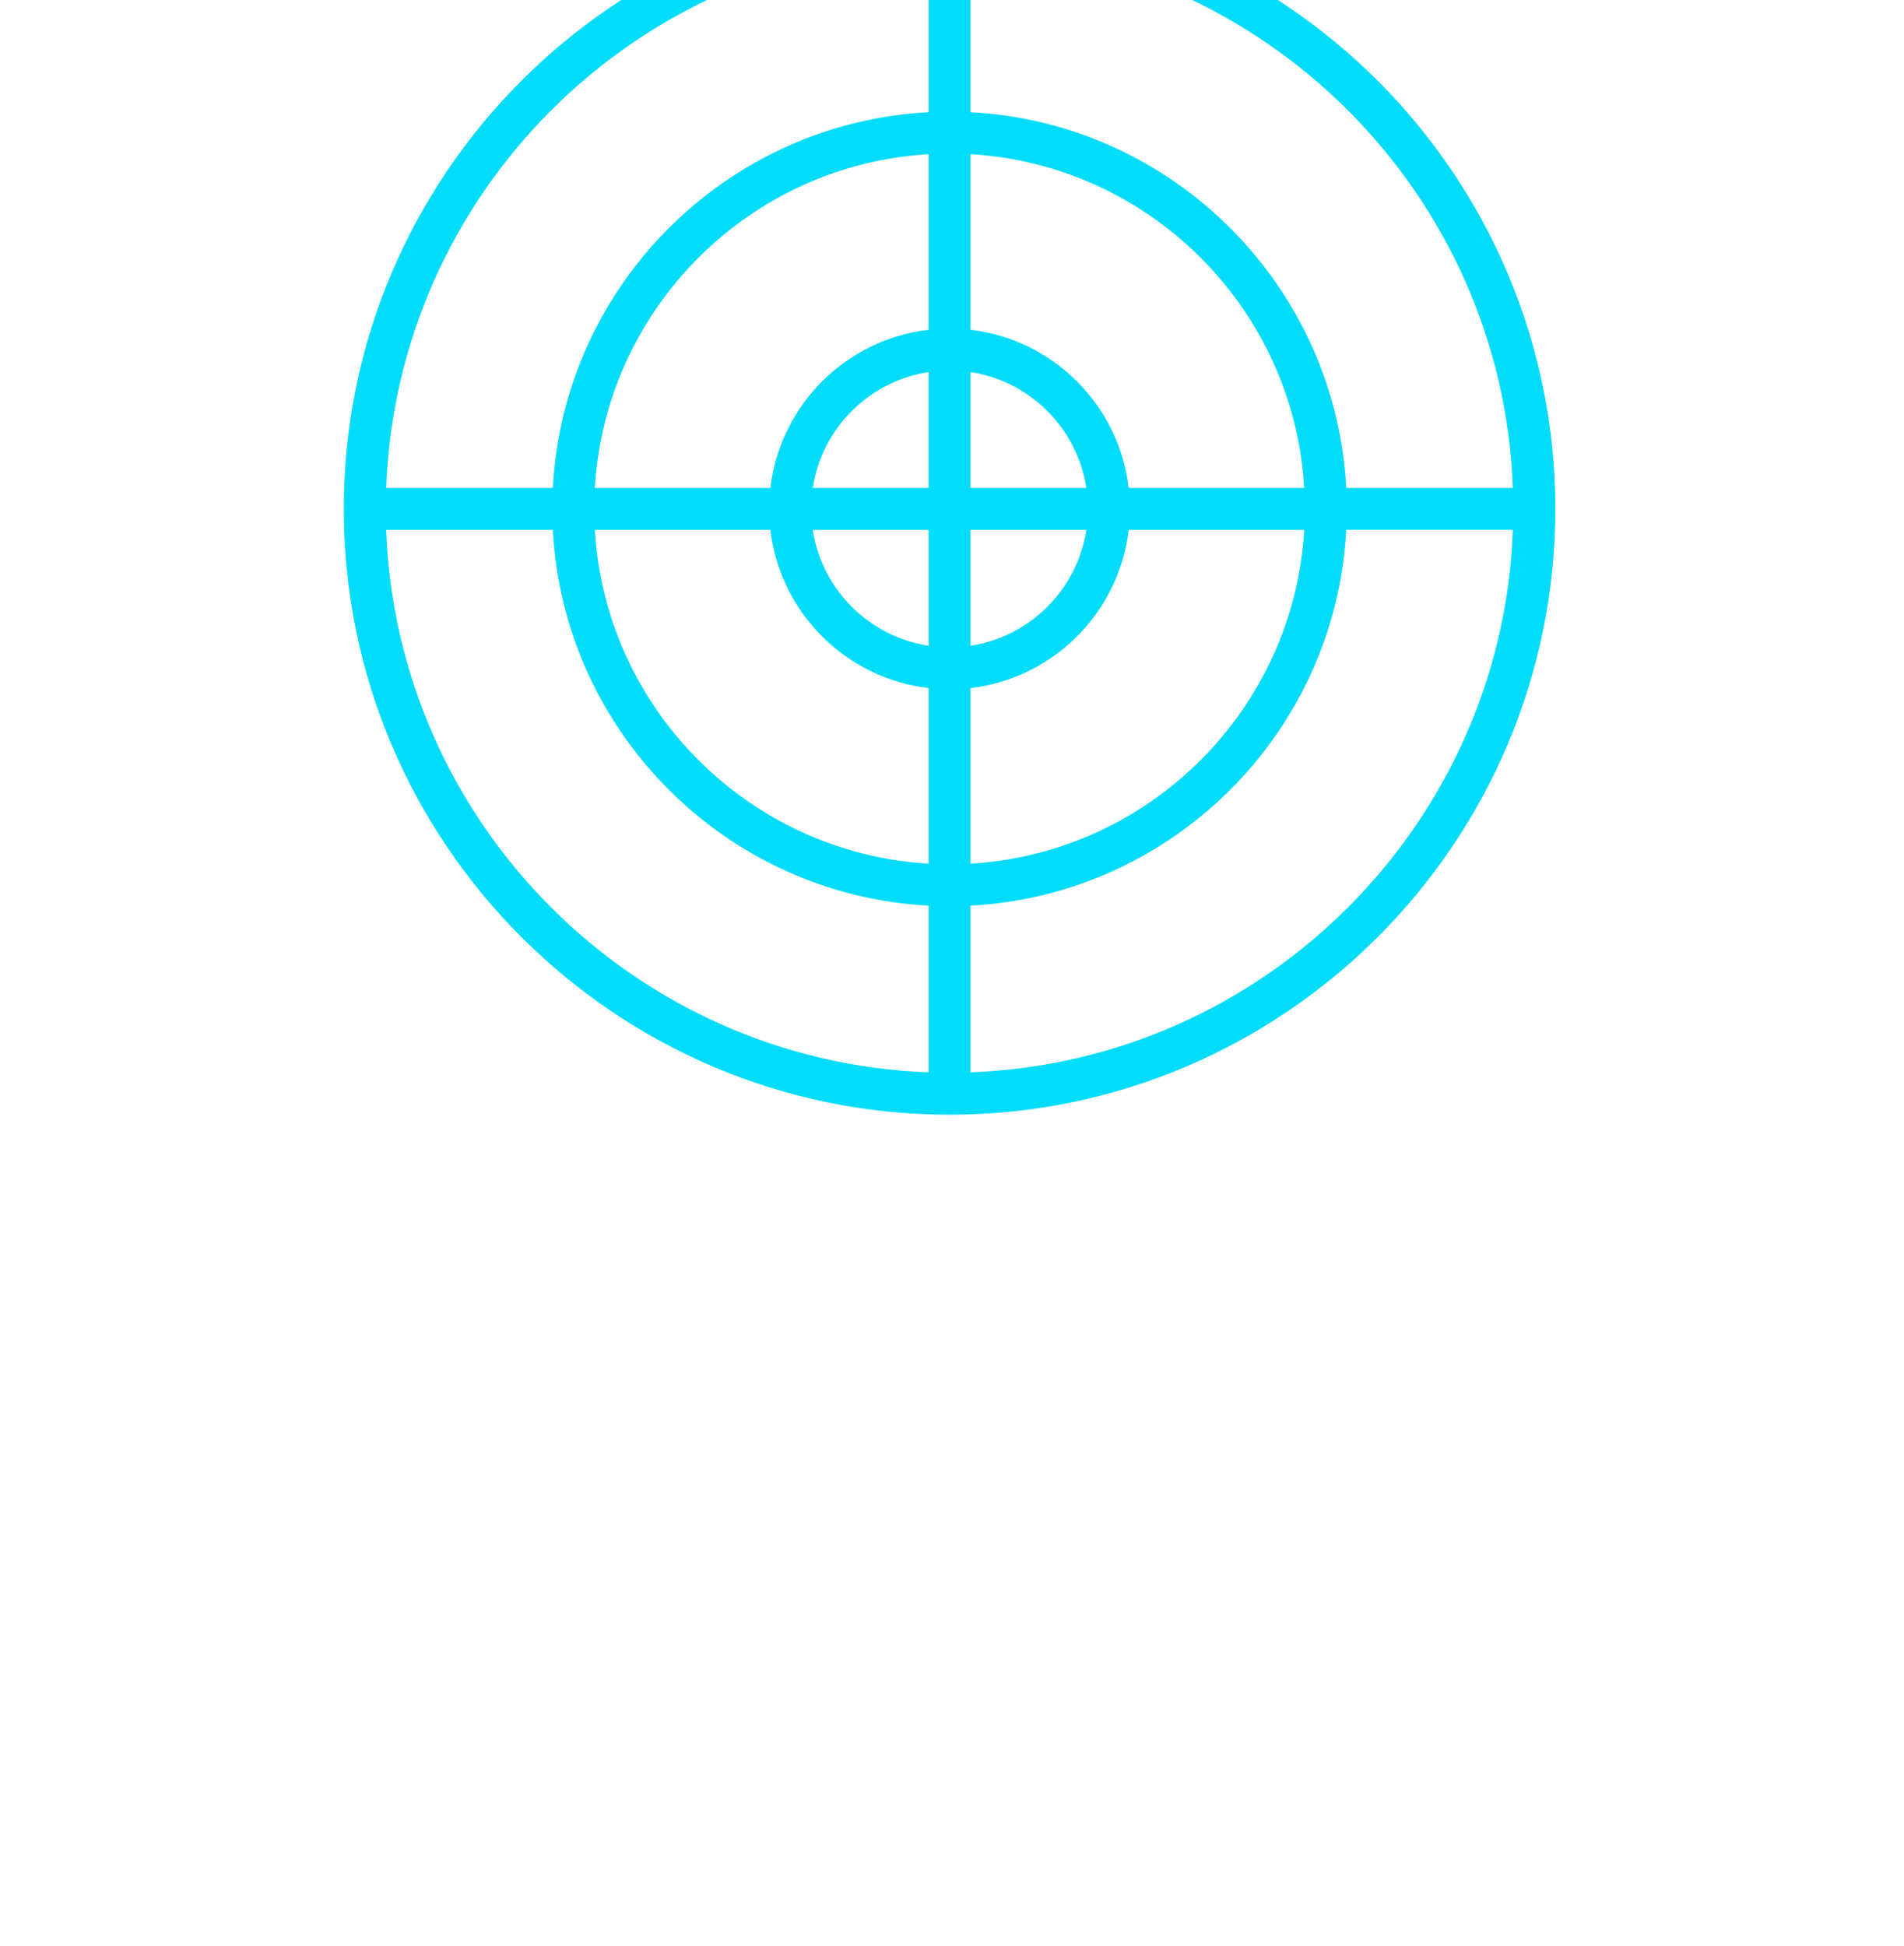 <svg width="136" height="139" viewBox="0 0 136 139" fill="none" xmlns="http://www.w3.org/2000/svg">
<g filter="url(#filter0_ddddddi)">
<path d="M67.825 45.555C43.966 45.555 24.557 64.966 24.557 88.824C24.557 112.683 43.967 132.092 67.825 132.092C91.683 132.092 111.093 112.682 111.093 88.824C111.092 64.966 91.683 45.555 67.825 45.555ZM66.33 129.066C45.308 128.293 28.355 111.34 27.583 90.318H39.49C40.245 104.777 51.871 116.405 66.33 117.159V129.066ZM66.33 114.161C53.522 113.414 43.236 103.127 42.488 90.318H55.03C55.717 96.232 60.417 100.931 66.33 101.619V114.161ZM66.33 98.597C62.069 97.948 58.701 94.579 58.052 90.318H66.33V98.597ZM58.051 87.329C58.7 83.068 62.069 79.7 66.329 79.05V87.329H58.051ZM66.33 76.029C60.417 76.716 55.718 81.416 55.03 87.329H42.488C43.236 74.52 53.522 64.234 66.33 63.487V76.029ZM66.33 60.489C51.871 61.244 40.245 72.871 39.49 87.329H27.583C28.355 66.307 45.308 49.355 66.33 48.582V60.489ZM69.319 48.582C90.342 49.355 107.294 66.307 108.065 87.329H96.158C95.404 72.871 83.777 61.244 69.319 60.489V48.582ZM77.599 90.318C76.949 94.579 73.581 97.948 69.32 98.597V90.318H77.599ZM69.32 87.329V79.05C73.581 79.7 76.949 83.068 77.599 87.329H69.32ZM80.62 90.318H93.163C92.415 103.127 82.129 113.413 69.321 114.161L69.32 101.619C75.233 100.931 79.932 96.232 80.62 90.318ZM69.319 63.486C82.128 64.234 92.413 74.52 93.161 87.328H80.619V87.329C79.931 81.416 75.232 76.716 69.319 76.029V63.486ZM69.32 129.065V117.158C83.778 116.404 95.405 104.776 96.159 90.317H108.066C107.294 111.34 90.342 128.293 69.32 129.065Z" fill="#00DCFA"/>
</g>
<defs>
<filter id="filter0_ddddddi" x="-6.118" y="-6.221" width="148.235" height="148.235" filterUnits="userSpaceOnUse" color-interpolation-filters="sRGB">
<feFlood flood-opacity="0" result="BackgroundImageFix"/>
<feColorMatrix in="SourceAlpha" type="matrix" values="0 0 0 0 0 0 0 0 0 0 0 0 0 0 0 0 0 0 127 0"/>
<feOffset dy="-1.395"/>
<feGaussianBlur stdDeviation="0.797"/>
<feColorMatrix type="matrix" values="0 0 0 0 0 0 0 0 0 0.545 0 0 0 0 0.98 0 0 0 0.24 0"/>
<feBlend mode="normal" in2="BackgroundImageFix" result="effect1_dropShadow"/>
<feColorMatrix in="SourceAlpha" type="matrix" values="0 0 0 0 0 0 0 0 0 0 0 0 0 0 0 0 0 0 127 0"/>
<feOffset dy="-3.17"/>
<feGaussianBlur stdDeviation="1.812"/>
<feColorMatrix type="matrix" values="0 0 0 0 0 0 0 0 0 0.545 0 0 0 0 0.98 0 0 0 0.348 0"/>
<feBlend mode="normal" in2="effect1_dropShadow" result="effect2_dropShadow"/>
<feColorMatrix in="SourceAlpha" type="matrix" values="0 0 0 0 0 0 0 0 0 0 0 0 0 0 0 0 0 0 127 0"/>
<feOffset dy="-5.518"/>
<feGaussianBlur stdDeviation="3.153"/>
<feColorMatrix type="matrix" values="0 0 0 0 0 0 0 0 0 0.545 0 0 0 0 0.98 0 0 0 0.429 0"/>
<feBlend mode="normal" in2="effect2_dropShadow" result="effect3_dropShadow"/>
<feColorMatrix in="SourceAlpha" type="matrix" values="0 0 0 0 0 0 0 0 0 0 0 0 0 0 0 0 0 0 127 0"/>
<feOffset dy="-8.765"/>
<feGaussianBlur stdDeviation="5.009"/>
<feColorMatrix type="matrix" values="0 0 0 0 0 0 0 0 0 0.545 0 0 0 0 0.98 0 0 0 0.5 0"/>
<feBlend mode="normal" in2="effect3_dropShadow" result="effect4_dropShadow"/>
<feColorMatrix in="SourceAlpha" type="matrix" values="0 0 0 0 0 0 0 0 0 0 0 0 0 0 0 0 0 0 127 0"/>
<feOffset dy="-13.524"/>
<feGaussianBlur stdDeviation="7.728"/>
<feColorMatrix type="matrix" values="0 0 0 0 0 0 0 0 0 0.545 0 0 0 0 0.98 0 0 0 0.571 0"/>
<feBlend mode="normal" in2="effect4_dropShadow" result="effect5_dropShadow"/>
<feColorMatrix in="SourceAlpha" type="matrix" values="0 0 0 0 0 0 0 0 0 0 0 0 0 0 0 0 0 0 127 0"/>
<feOffset dy="-21.103"/>
<feGaussianBlur stdDeviation="12.059"/>
<feColorMatrix type="matrix" values="0 0 0 0 0 0 0 0 0 0.545 0 0 0 0 0.98 0 0 0 0.652 0"/>
<feBlend mode="normal" in2="effect5_dropShadow" result="effect6_dropShadow"/>
<feBlend mode="normal" in="SourceGraphic" in2="effect6_dropShadow" result="shape"/>
<feColorMatrix in="SourceAlpha" type="matrix" values="0 0 0 0 0 0 0 0 0 0 0 0 0 0 0 0 0 0 127 0" result="hardAlpha"/>
<feOffset dy="1"/>
<feGaussianBlur stdDeviation="0.5"/>
<feComposite in2="hardAlpha" operator="arithmetic" k2="-1" k3="1"/>
<feColorMatrix type="matrix" values="0 0 0 0 0 0 0 0 0 0.545 0 0 0 0 0.98 0 0 0 1 0"/>
<feBlend mode="normal" in2="shape" result="effect7_innerShadow"/>
</filter>
</defs>
</svg>
